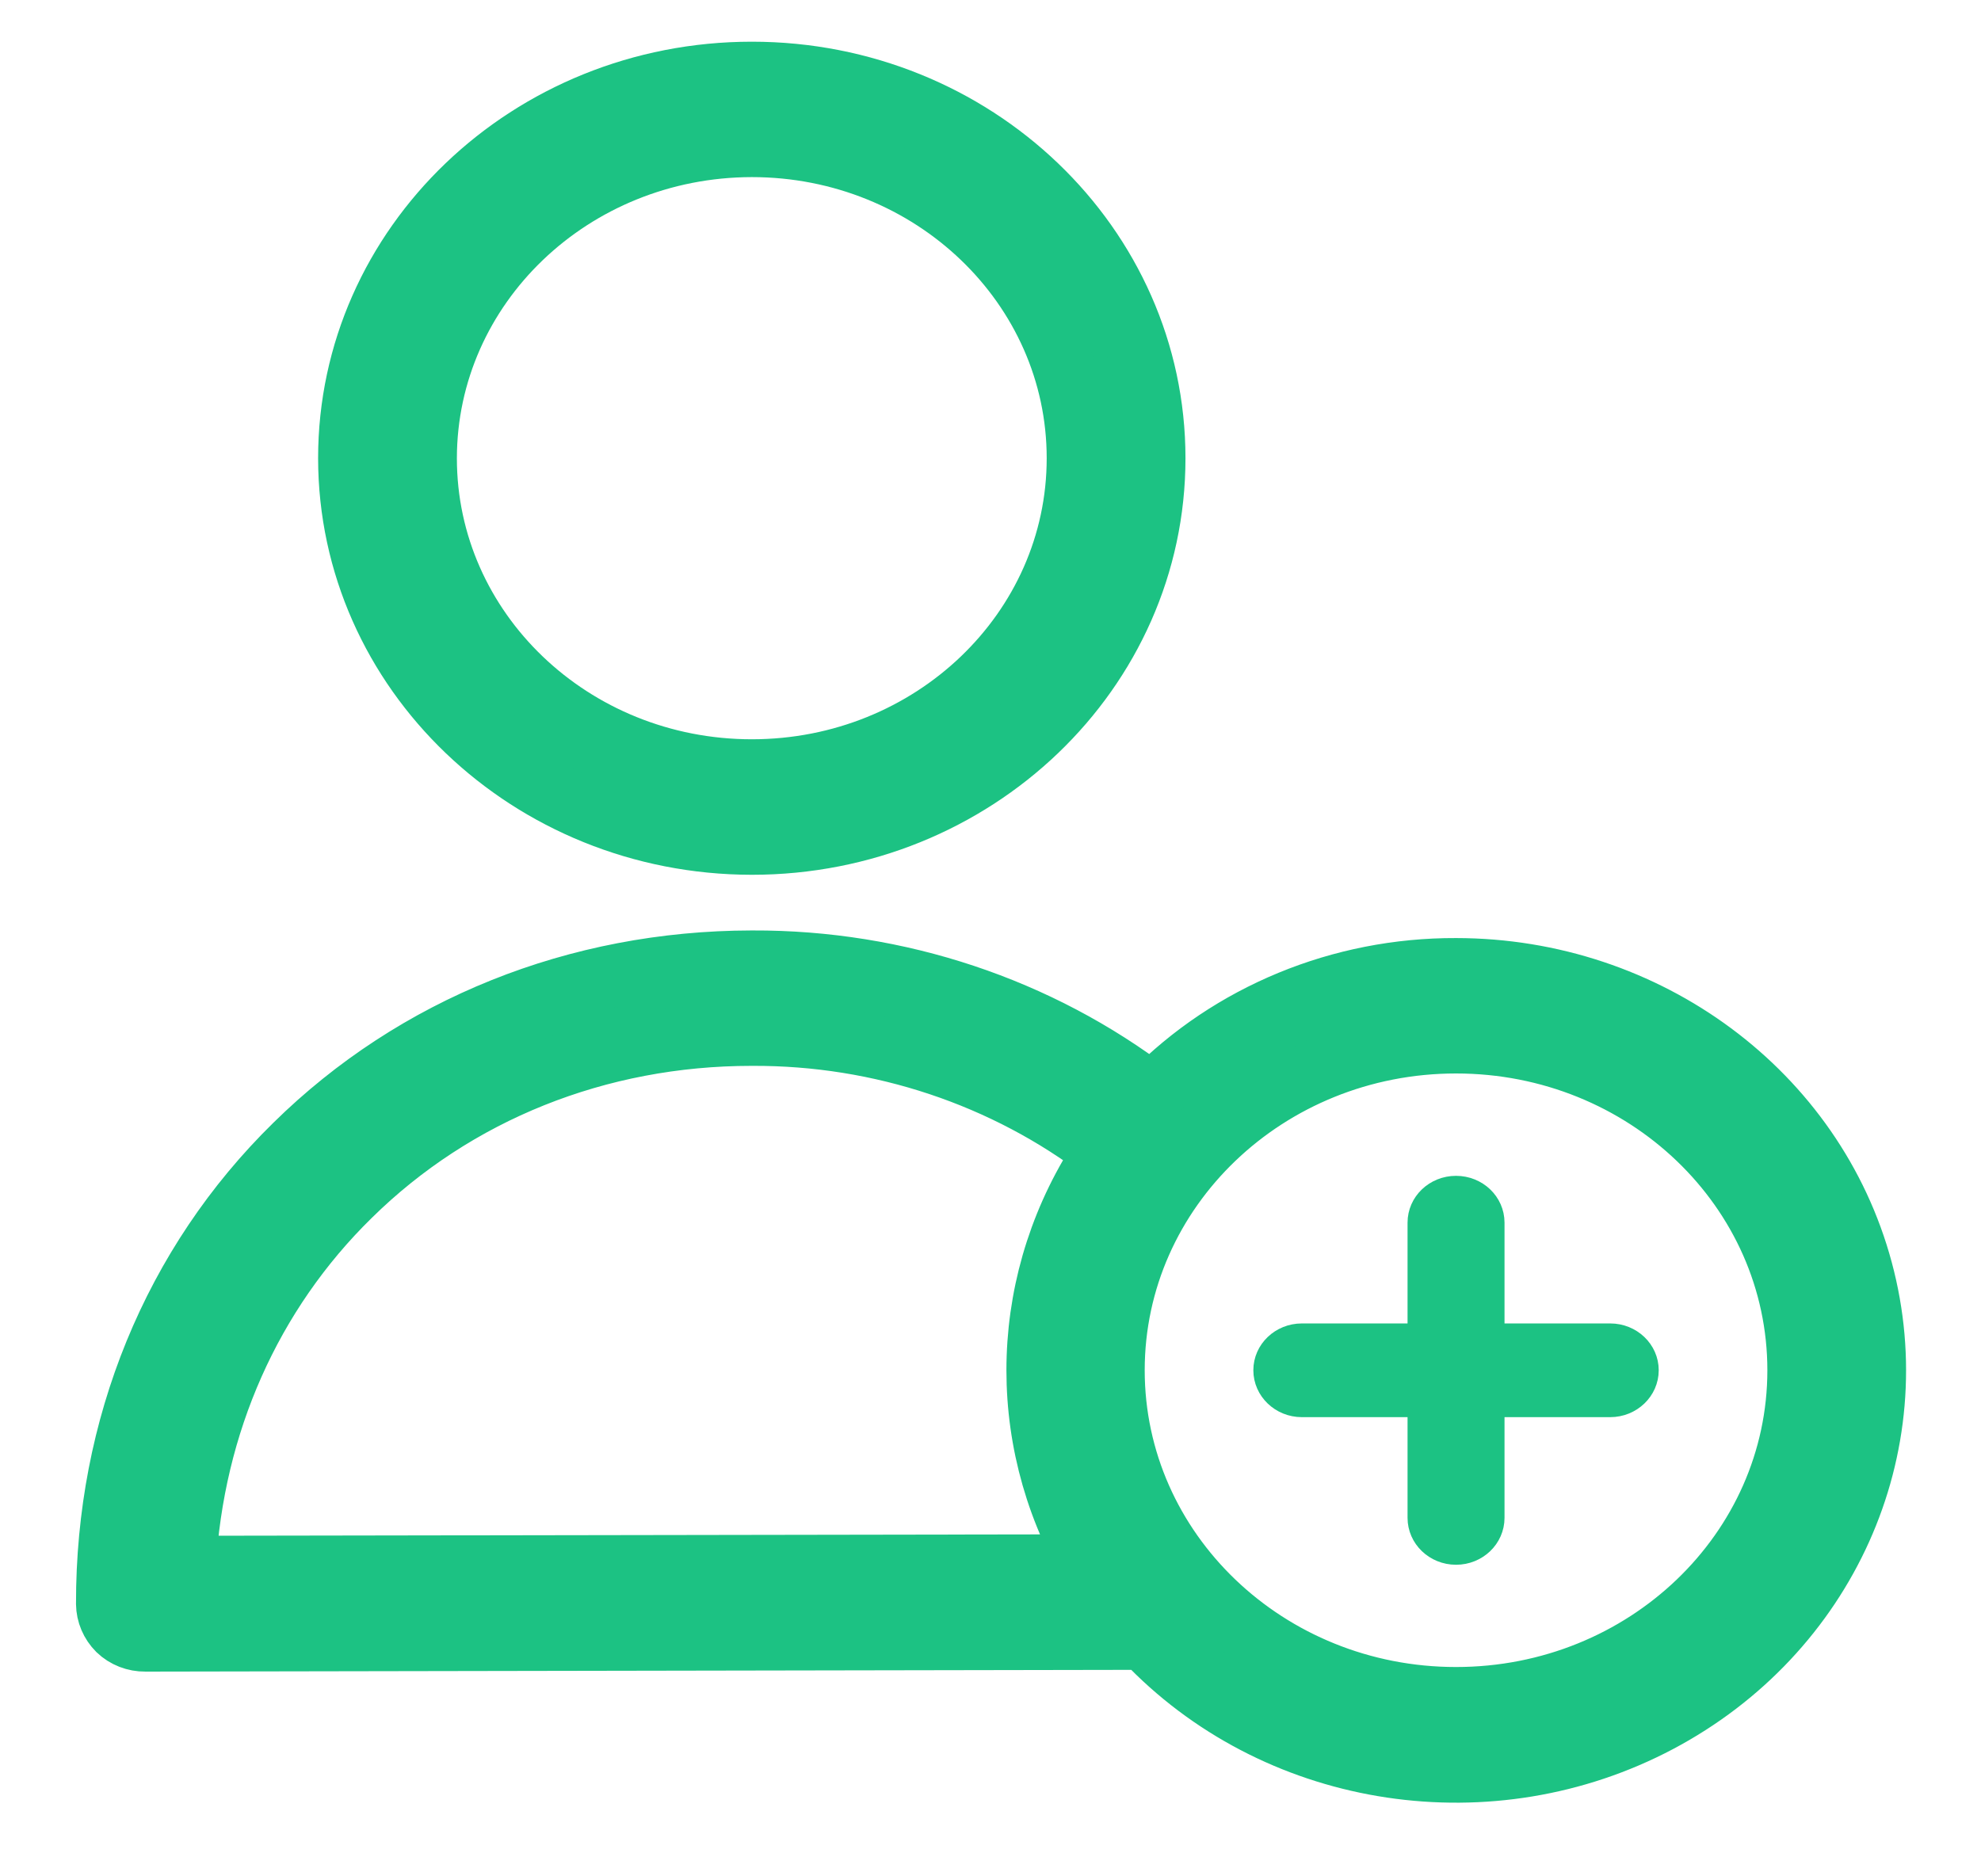 <?xml version="1.0" encoding="UTF-8"?>
<svg width="19px" height="18px" viewBox="0 0 19 18" version="1.1" xmlns="http://www.w3.org/2000/svg" xmlns:xlink="http://www.w3.org/1999/xlink">
    <!-- Generator: Sketch 54.1 (76490) - https://sketchapp.com -->
    <title>add member icon</title>
    <desc>Created with Sketch.</desc>
    <g id="Page-1" stroke="none" stroke-width="1" fill="none" fill-rule="evenodd">
        <g id="task-tracker-copy1" transform="translate(-184, -115)" fill="#1CC283" fill-rule="nonzero" stroke="#1CC283">
            <g id="add-member-icon" transform="translate(185, 115)">
                <path d="M12.965,9.299 C11.861,9.295 10.804,9.731 10.048,10.502 C8.96,9.671 7.609,9.221 6.218,9.226 L6.207,9.226 C4.535,9.229 2.983,9.852 1.833,10.984 C0.665,12.128 0.026,13.691 0.029,15.386 C0.03,15.479 0.068,15.568 0.135,15.635 C0.204,15.701 0.297,15.737 0.394,15.736 L9.979,15.719 C10,15.743 10.022,15.764 10.044,15.789 C11.303,17.064 13.303,17.362 14.906,16.514 C16.51,15.665 17.311,13.885 16.854,12.186 C16.397,10.487 14.797,9.3 12.965,9.299 Z M0.77,15.033 C0.847,13.659 1.402,12.404 2.355,11.47 C3.366,10.474 4.736,9.925 6.207,9.925 L6.218,9.925 C7.446,9.92 8.639,10.318 9.599,11.051 C8.79,12.247 8.737,13.774 9.46,15.019 L0.77,15.033 Z M12.965,16.292 C11.15,16.292 9.679,14.883 9.679,13.145 C9.679,11.407 11.15,9.998 12.965,9.998 C14.78,9.998 16.251,11.407 16.251,13.145 C16.251,14.883 14.78,16.292 12.965,16.292 L12.965,16.292 Z" id="Shape" stroke-width="0.6"></path>
                <path d="M6.211,8.092 C8.342,8.092 10.07,6.437 10.07,4.396 C10.07,2.355 8.342,0.7 6.211,0.7 C4.079,0.7 2.351,2.355 2.351,4.396 C2.353,6.436 4.08,8.09 6.211,8.092 Z M6.211,1.399 C7.939,1.399 9.339,2.741 9.339,4.396 C9.339,6.051 7.939,7.392 6.211,7.392 C4.482,7.392 3.082,6.051 3.082,4.396 C3.084,2.742 4.483,1.401 6.211,1.399 Z" id="Shape" stroke-width="0.6"></path>
                <path d="M14.444,12.796 L13.33,12.796 L13.33,11.729 C13.33,11.536 13.167,11.38 12.965,11.38 C12.763,11.38 12.6,11.536 12.6,11.729 L12.6,12.796 L11.486,12.796 C11.285,12.796 11.121,12.952 11.121,13.145 C11.121,13.338 11.285,13.495 11.486,13.495 L12.6,13.495 L12.6,14.561 C12.6,14.754 12.763,14.911 12.965,14.911 C13.167,14.911 13.33,14.754 13.33,14.561 L13.33,13.495 L14.444,13.495 C14.645,13.495 14.809,13.338 14.809,13.145 C14.809,12.952 14.645,12.796 14.444,12.796 L14.444,12.796 Z" id="Path" stroke-width="0.2"></path>
            </g>
        </g>
    </g>
</svg>